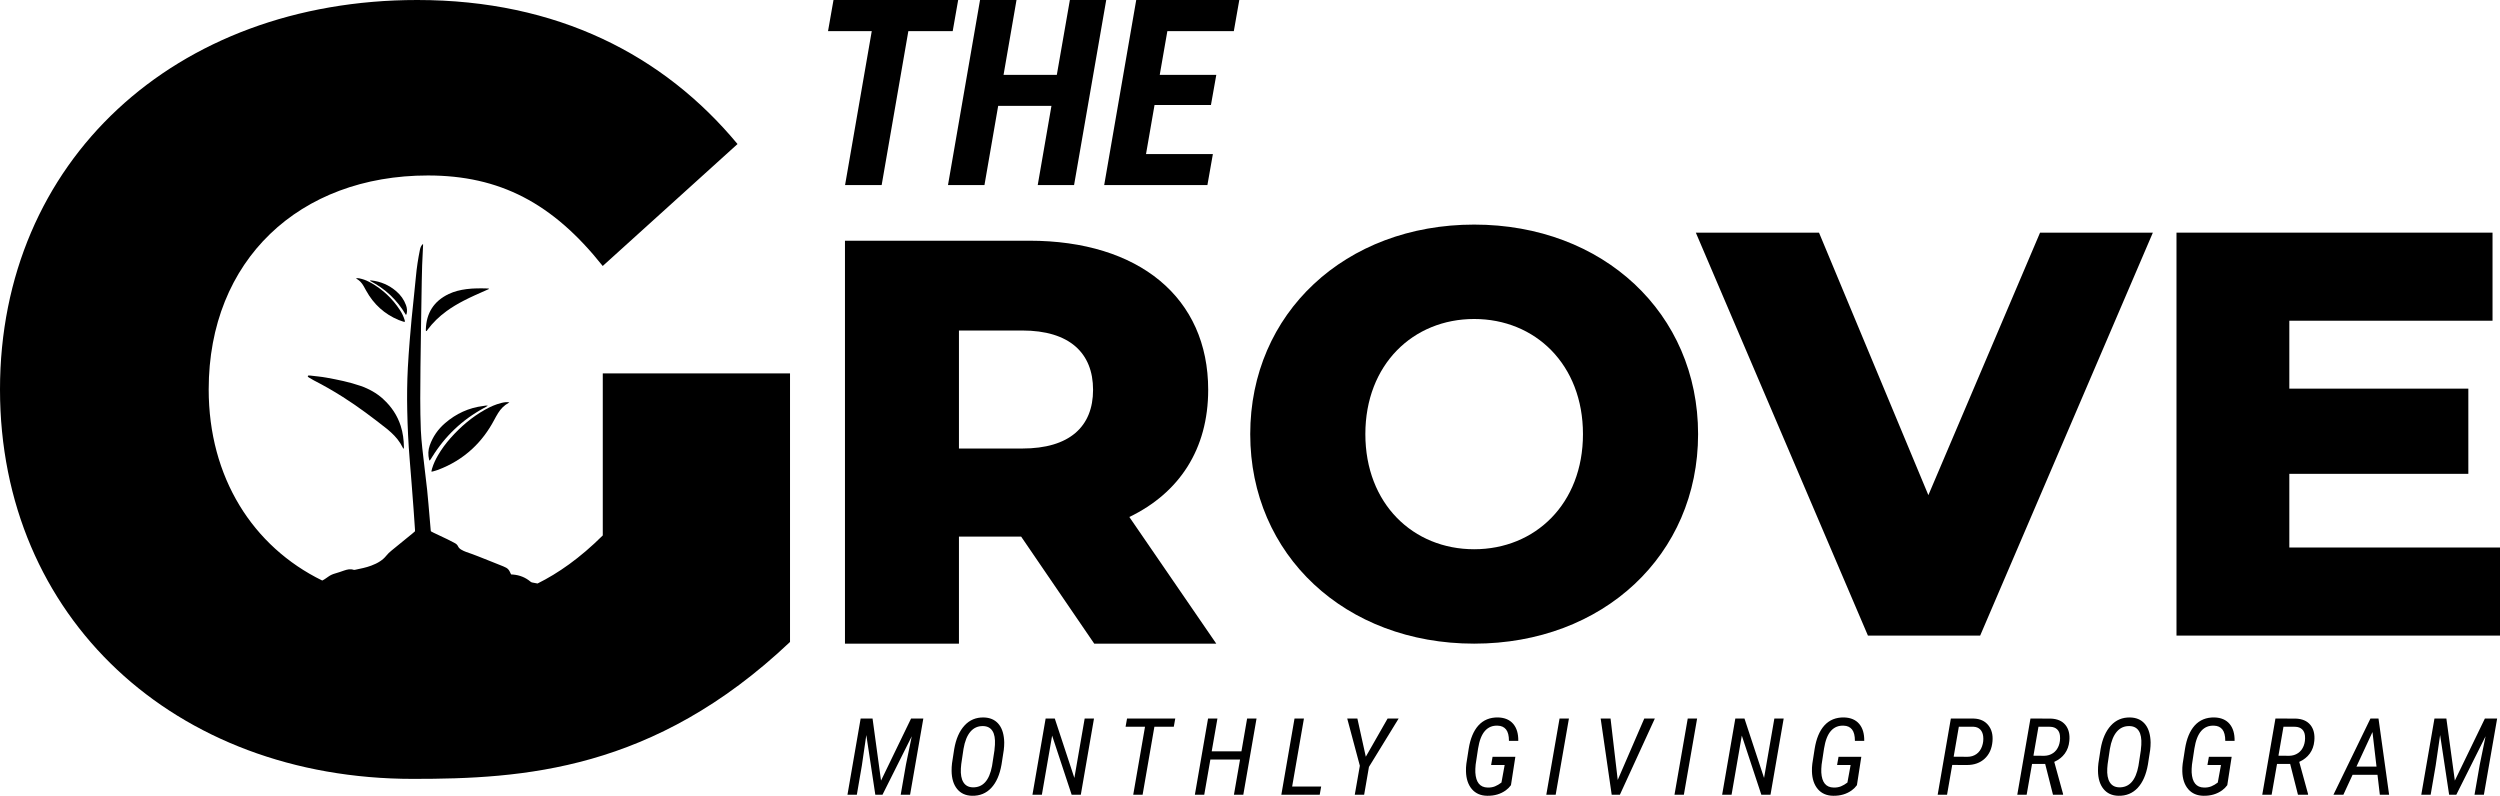 <?xml version="1.0" encoding="UTF-8"?>
<svg id="Layer_1" data-name="Layer 1" xmlns="http://www.w3.org/2000/svg" viewBox="0 0 1024.09 325.99">
  <defs>
    <style>
      .cls-1 {
        stroke-width: 0px;
      }
    </style>
  </defs>
  <path class="cls-1" d="M418.29,219.81h-25.47v43.86h-46.69V98.6h75.46c45.04,0,73.33,23.34,73.33,61.07,0,24.29-11.79,42.21-32.3,52.11l35.61,51.88h-49.99l-29.95-43.86ZM418.76,135.39h-25.94v48.34h25.94c19.34,0,29-8.96,29-24.05s-9.67-24.29-29-24.29Z"/>
  <path class="cls-1" d="M512.14,177.83c0-49.52,38.91-85.83,91.73-85.83s91.73,36.31,91.73,85.83-38.91,85.83-91.73,85.83-91.73-36.31-91.73-85.83ZM648.44,177.83c0-28.53-19.57-47.16-44.57-47.16s-44.57,18.63-44.57,47.16,19.57,47.16,44.57,47.16,44.57-18.63,44.57-47.16Z"/>
  <path class="cls-1" d="M881.89,95.3l-70.74,165.06h-45.98l-70.5-165.06h50.46l44.8,107.53,45.75-107.53h46.22Z"/>
  <path class="cls-1" d="M1024.09,224.28v36.08h-132.52V95.3h129.46v36.08h-83.24v27.82h73.33v34.9h-73.33v30.18h86.3Z"/>
  <g>
    <path class="cls-1" d="M390.26,12.76h-18.17l-10.93,63.05h-14.99l10.93-63.05h-17.91L341.43,0h51.07l-2.24,12.76Z"/>
    <path class="cls-1" d="M439.98,75.81h-14.89l5.62-32.44h-21.82l-5.62,32.44h-14.94L401.46,0h14.94l-5.31,30.67h21.82L438.26,0h14.89l-13.17,75.81Z"/>
    <path class="cls-1" d="M496.06,43.01h-23.12l-3.49,20.1h27.39l-2.24,12.7h-42.28L465.44,0h42.22l-2.24,12.76h-27.23l-3.12,17.91h23.17l-2.19,12.34Z"/>
  </g>
  <g>
    <path class="cls-1" d="M246.92,152.96v66.37c-9.39,9.33-18.34,15.54-26.71,19.69,0,0-.01,0-.02,0-.7-.13-1.39-.27-2.09-.39-.3-.05-.55-.16-.79-.36-2.06-1.74-4.44-2.68-7.12-2.91-.26-.02-.51-.03-.83-.06-.18-.38-.36-.74-.53-1.11-.33-.69-.81-1.26-1.48-1.63-.39-.22-.8-.41-1.21-.57-1.66-.67-3.32-1.34-4.98-1.99-3.4-1.34-6.76-2.75-10.23-3.91-.67-.22-1.3-.56-1.92-.9-.6-.33-1.11-.79-1.39-1.41-.28-.62-.76-1.01-1.32-1.31-.99-.53-1.97-1.05-2.98-1.54-1.91-.92-3.84-1.82-5.76-2.73-.36-.17-.71-.38-1-.53-.06-.17-.1-.24-.11-.31-.31-3.64-.62-7.28-.94-10.92-.17-1.93-.32-3.87-.54-5.79-.31-2.85-.67-5.7-1-8.55s-.7-5.7-.99-8.56c-.25-2.45-.49-4.9-.59-7.36-.34-8.61-.24-17.23-.15-25.85.13-11.75.35-23.5.53-35.25.03-2.16.08-4.33.16-6.49.1-2.65.25-5.29.37-7.94.01-.25,0-.5,0-.75-.83.7-1.12,1.58-1.3,2.5-.74,3.62-1.3,7.26-1.63,10.95-.22,2.49-.5,4.97-.75,7.46-.34,3.3-.7,6.6-1.02,9.9-.28,2.9-.54,5.79-.76,8.69-.29,3.79-.59,7.59-.78,11.38-.3,5.78-.36,11.56-.24,17.34.14,6.79.45,13.57,1.02,20.34.27,3.23.53,6.47.78,9.7.27,3.49.54,6.99.8,10.49.21,2.79.39,5.58.58,8.37.01.18,0,.37,0,.61-.29.25-.59.53-.9.79-2.89,2.36-5.77,4.72-8.67,7.07-.81.66-1.58,1.36-2.23,2.19-.7.88-1.55,1.61-2.49,2.23-1.12.75-2.34,1.3-3.6,1.78-2.17.83-4.45,1.24-6.7,1.73-.18.04-.38.05-.55,0-1.36-.47-2.64-.14-3.93.3-1.23.43-2.46.86-3.71,1.21-.99.28-1.89.69-2.71,1.28-.3.22-.62.42-.92.64-.5.37-1.03.69-1.58.96-28.45-13.9-46.52-42.25-46.52-78.28,0-53.03,37.21-87.65,89.8-87.65,29.36,0,51.11,11.26,71.61,37.08l55.22-49.96C271.9,22.62,228.34,0,170.92,0,71.44,0,0,66.18,0,159.53s71.44,159.53,169.17,159.53c44.7,0,98.54-3.14,154.45-56.09v-110.01h-76.7Z"/>
    <path class="cls-1" d="M157.03,163.51c-2.74-2.5-5.92-4.26-9.41-5.46-4.52-1.56-9.2-2.5-13.88-3.35-2.23-.41-4.5-.59-6.76-.87-.22-.03-.45-.02-.67,0-.16.01-.29.32-.19.45.09.11.19.23.31.3.7.42,1.4.86,2.12,1.23,4.05,2.07,7.99,4.33,11.83,6.76,6.31,3.99,12.25,8.48,18.11,13.1.58.46,1.14.96,1.69,1.46,1.97,1.8,3.64,3.83,4.82,6.25.07.15.11.36.41.39.02-.21.05-.42.05-.63-.04-2.96-.41-5.88-1.32-8.7-1.38-4.27-3.81-7.9-7.13-10.92Z"/>
    <path class="cls-1" d="M177.21,193.14c.75-.22,1.52-.4,2.24-.68,5.22-1.98,9.92-4.79,14.02-8.6,3.64-3.38,6.56-7.32,8.9-11.7.53-.99,1.06-1.97,1.65-2.92,1.1-1.77,2.51-3.23,4.37-4.23.09-.05.17-.12.26-.19-1.16-.2-2.25-.02-3.33.26-2.33.59-4.51,1.55-6.59,2.72-5.42,3.04-10.08,7.03-14.19,11.67-1.91,2.16-3.62,4.46-5.07,6.95-1.02,1.74-1.89,3.55-2.47,5.5-.11.38-.2.77-.31,1.23.23,0,.38.03.51,0Z"/>
    <path class="cls-1" d="M182.89,127.47c2.27-1.65,4.67-3.07,7.16-4.35,2.98-1.54,6.05-2.88,9.12-4.23.37-.16.74-.33,1.1-.49,0-.06-.02-.11-.02-.17-.11-.02-.22-.05-.32-.06-2.95-.08-5.89-.12-8.82.26-2.53.33-4.99.91-7.3,2.01-6.11,2.92-9.19,7.81-9.37,14.56,0,.21.03.41.04.62.42.02.48-.3.62-.49,2.19-2.96,4.82-5.49,7.79-7.65Z"/>
    <path class="cls-1" d="M176.01,188.7c.45-.49.69-1.04,1.02-1.53.35-.53.68-1.07,1.03-1.6.33-.5.67-.99,1.01-1.47.37-.52.74-1.03,1.12-1.53.36-.48.73-.95,1.1-1.41.4-.49.8-.98,1.22-1.46.39-.45.79-.89,1.19-1.33.43-.46.87-.92,1.31-1.37.42-.42.85-.84,1.28-1.25.43-.41.87-.81,1.32-1.21.47-.42.96-.83,1.44-1.24.46-.38.92-.75,1.4-1.12.5-.39,1.01-.76,1.52-1.13.48-.35.97-.69,1.47-1.02.53-.35,1.06-.7,1.59-1.03.5-.32,1.01-.63,1.53-.93.55-.32,1.11-.62,1.65-.94.5-.29,1.06-.5,1.63-.95-.74-.14-1.3.05-1.87.12-5.95.73-11.14,3.14-15.66,7.04-2.88,2.48-4.99,5.5-6.27,9.1-.68,1.92-.73,3.86-.27,5.83.03.13.13.25.23.43Z"/>
    <path class="cls-1" d="M165.82,131.82c.03-.11.06-.15.05-.18-.02-.15-.04-.29-.08-.43-.44-1.52-1.13-2.92-1.99-4.23-3.05-4.67-7.01-8.39-11.86-11.14-1.17-.66-2.4-1.21-3.7-1.56-.71-.19-1.43-.42-2.44-.29.26.19.34.26.43.31,1.19.7,2.05,1.72,2.73,2.9.35.61.69,1.24,1.03,1.86,3.06,5.55,7.48,9.6,13.34,12.04.65.27,1.33.48,2,.7.16.05.34.02.49.03Z"/>
    <path class="cls-1" d="M166.53,128.7c.34-1.27.22-2.51-.23-3.73-.82-2.22-2.15-4.08-3.93-5.62-2.96-2.56-6.4-4.04-10.29-4.48-.15-.02-.35-.12-.49.18,3.02,1.59,5.8,3.49,8.28,5.83,2.51,2.37,4.59,5.07,6.4,8.11.17-.19.24-.23.26-.29Z"/>
  </g>
  <g>
    <path class="cls-1" d="M357.43,294.33l3.47,25.43,12.31-25.43h5.02l-5.43,31.22h-3.84l2.15-12.35,2.38-11.6-11.99,23.95h-2.94l-3.69-24.45-1.82,12.48-2.06,11.97h-3.84l5.4-31.22h4.87Z"/>
    <path class="cls-1" d="M398.17,325.98c-2.6-.06-4.64-.99-6.1-2.79-1.47-1.8-2.22-4.27-2.26-7.4-.01-1.04.04-2.08.17-3.11l.9-5.83c.71-4.15,2.12-7.36,4.21-9.64,2.09-2.28,4.73-3.39,7.92-3.31,2.44.06,4.38.87,5.81,2.42s2.26,3.77,2.49,6.65l.06,1.16c0,1.06-.06,2.1-.19,3.13l-.92,5.94c-.73,4.16-2.13,7.35-4.2,9.56-2.07,2.21-4.7,3.29-7.89,3.22ZM407.37,307.18l.19-2.08c.14-2.5-.19-4.39-1.01-5.67-.81-1.28-2.07-1.95-3.77-2-2.13-.07-3.88.69-5.25,2.28-1.37,1.59-2.32,3.96-2.85,7.11l-.92,6.2-.15,1.74c-.14,2.44.2,4.34,1.02,5.67.82,1.34,2.08,2.03,3.79,2.09,4.19.13,6.84-2.79,7.96-8.77l1.01-6.56Z"/>
    <path class="cls-1" d="M442.74,325.56h-3.75l-8-24.23-4.2,24.23h-3.86l5.4-31.22h3.75l8.02,24.34,4.22-24.34h3.82l-5.4,31.22Z"/>
    <path class="cls-1" d="M480.84,297.7h-7.96l-4.83,27.86h-3.84l4.83-27.86h-7.96l.6-3.37h19.75l-.6,3.37Z"/>
    <path class="cls-1" d="M509.3,325.56h-3.84l2.51-14.43h-12.16l-2.51,14.43h-3.84l5.4-31.22h3.84l-2.34,13.42h12.18l2.32-13.42h3.86l-5.42,31.22Z"/>
    <path class="cls-1" d="M529.32,322.19h11.88l-.6,3.37h-15.72l5.4-31.22h3.86l-4.83,27.85Z"/>
    <path class="cls-1" d="M559.49,309.97l8.92-15.63h4.52l-12.16,19.81-1.97,11.41h-3.84l2.08-11.88-5.17-19.34h4.16l3.45,15.63Z"/>
    <path class="cls-1" d="M618.93,321.65c-.6.81-1.29,1.51-2.08,2.08-2.12,1.54-4.65,2.29-7.61,2.25-2.67-.03-4.77-.94-6.3-2.72-1.53-1.79-2.34-4.2-2.42-7.25-.03-1.04.02-2.09.15-3.13l.96-6.16c.66-4.12,1.97-7.28,3.92-9.48,2.06-2.3,4.78-3.42,8.17-3.35,2.69.09,4.74.97,6.17,2.66,1.42,1.69,2.1,4,2.05,6.95l-3.82-.02c0-2.12-.4-3.68-1.19-4.67-.79-.99-1.93-1.51-3.4-1.55-2.13-.1-3.87.61-5.23,2.13-1.36,1.52-2.3,3.93-2.83,7.25l-.99,6.55-.13,1.76v1.48c.23,4.06,1.91,6.12,5.04,6.18,1.13.03,2.14-.14,3.02-.5.89-.36,1.76-.88,2.64-1.55l1.31-7.19h-5.55l.6-3.37h9.33l-1.8,11.64Z"/>
    <path class="cls-1" d="M637.26,325.56h-3.84l5.43-31.22h3.84l-5.43,31.22Z"/>
    <path class="cls-1" d="M662.68,319.49l10.87-25.15h4.33l-14.32,31.22h-3.35l-4.52-31.22h4.05l2.94,25.15Z"/>
    <path class="cls-1" d="M689.77,325.56h-3.84l5.43-31.22h3.84l-5.43,31.22Z"/>
    <path class="cls-1" d="M725.26,325.56h-3.75l-8-24.23-4.2,24.23h-3.86l5.4-31.22h3.75l8.02,24.34,4.22-24.34h3.82l-5.4,31.22Z"/>
    <path class="cls-1" d="M760.65,321.65c-.6.81-1.29,1.51-2.08,2.08-2.12,1.54-4.65,2.29-7.61,2.25-2.67-.03-4.77-.94-6.3-2.72-1.53-1.79-2.34-4.2-2.42-7.25-.03-1.04.02-2.09.15-3.13l.96-6.16c.66-4.12,1.97-7.28,3.92-9.48,2.06-2.3,4.78-3.42,8.17-3.35,2.69.09,4.74.97,6.17,2.66,1.42,1.69,2.1,4,2.05,6.95l-3.82-.02c0-2.12-.4-3.68-1.19-4.67-.79-.99-1.93-1.51-3.4-1.55-2.13-.1-3.87.61-5.23,2.13-1.36,1.52-2.3,3.93-2.83,7.25l-.99,6.55-.13,1.76v1.48c.23,4.06,1.91,6.12,5.04,6.18,1.13.03,2.14-.14,3.02-.5.89-.36,1.76-.88,2.64-1.55l1.31-7.19h-5.55l.6-3.37h9.33l-1.8,11.64Z"/>
    <path class="cls-1" d="M799.7,313.35l-2.12,12.2h-3.84l5.4-31.22,9.41.02c2.56.09,4.53.99,5.92,2.72,1.39,1.73,1.96,3.94,1.72,6.64-.26,2.98-1.32,5.33-3.19,7.06-1.87,1.73-4.28,2.6-7.23,2.6l-6.07-.02ZM800.28,309.97l5.64.04c1.41,0,2.64-.37,3.69-1.11s1.81-1.79,2.3-3.16c.49-1.37.64-2.75.47-4.16-.14-1.16-.55-2.08-1.22-2.76-.67-.68-1.57-1.05-2.68-1.11l-6.07-.02-2.12,12.27Z"/>
    <path class="cls-1" d="M837.78,312.93h-5.38l-2.21,12.63h-3.84l5.4-31.22,8.26.02c2.69.09,4.7.95,6.05,2.59,1.34,1.64,1.88,3.85,1.61,6.6-.18,1.99-.81,3.7-1.86,5.15s-2.5,2.57-4.31,3.39l3.62,13.19-.02.28h-4.12l-3.2-12.63ZM832.97,309.56l4.44.04c1.36-.03,2.56-.39,3.59-1.1,1.04-.7,1.8-1.69,2.31-2.98.5-1.28.67-2.67.52-4.18-.11-1.09-.5-1.95-1.17-2.59-.67-.64-1.58-.98-2.76-1.04l-4.87-.02-2.06,11.86Z"/>
    <path class="cls-1" d="M867.77,325.98c-2.6-.06-4.64-.99-6.1-2.79-1.47-1.8-2.22-4.27-2.26-7.4-.01-1.04.04-2.08.17-3.11l.9-5.83c.71-4.15,2.12-7.36,4.21-9.64,2.09-2.28,4.73-3.39,7.92-3.31,2.44.06,4.38.87,5.81,2.42s2.26,3.77,2.49,6.65l.06,1.16c0,1.06-.06,2.1-.19,3.13l-.92,5.94c-.73,4.16-2.13,7.35-4.2,9.56-2.07,2.21-4.7,3.29-7.89,3.22ZM876.97,307.18l.19-2.08c.14-2.5-.19-4.39-1.01-5.67-.81-1.28-2.07-1.95-3.77-2-2.13-.07-3.88.69-5.25,2.28-1.37,1.59-2.32,3.96-2.85,7.11l-.92,6.2-.15,1.74c-.14,2.44.2,4.34,1.02,5.67.82,1.34,2.08,2.03,3.79,2.09,4.19.13,6.84-2.79,7.96-8.77l1.01-6.56Z"/>
    <path class="cls-1" d="M912.36,321.65c-.6.81-1.29,1.51-2.08,2.08-2.12,1.54-4.65,2.29-7.61,2.25-2.67-.03-4.77-.94-6.3-2.72-1.53-1.79-2.34-4.2-2.42-7.25-.03-1.04.02-2.09.15-3.13l.96-6.16c.66-4.12,1.97-7.28,3.92-9.48,2.06-2.3,4.78-3.42,8.17-3.35,2.69.09,4.74.97,6.17,2.66,1.42,1.69,2.1,4,2.05,6.95l-3.82-.02c0-2.12-.4-3.68-1.19-4.67-.79-.99-1.93-1.51-3.4-1.55-2.13-.1-3.87.61-5.23,2.13-1.36,1.52-2.3,3.93-2.83,7.25l-.99,6.55-.13,1.76v1.48c.23,4.06,1.91,6.12,5.04,6.18,1.13.03,2.14-.14,3.02-.5.89-.36,1.76-.88,2.64-1.55l1.31-7.19h-5.55l.6-3.37h9.33l-1.8,11.64Z"/>
    <path class="cls-1" d="M938.13,312.93h-5.38l-2.21,12.63h-3.84l5.4-31.22,8.26.02c2.69.09,4.7.95,6.05,2.59,1.34,1.64,1.88,3.85,1.61,6.6-.18,1.99-.81,3.7-1.86,5.15s-2.5,2.57-4.31,3.39l3.62,13.19-.02.28h-4.12l-3.2-12.63ZM933.33,309.56l4.44.04c1.36-.03,2.56-.39,3.59-1.1,1.04-.7,1.8-1.69,2.31-2.98.5-1.28.67-2.67.52-4.18-.11-1.09-.5-1.95-1.17-2.59-.67-.64-1.58-.98-2.76-1.04l-4.87-.02-2.06,11.86Z"/>
    <path class="cls-1" d="M973.91,317.39h-10.21l-3.77,8.17h-4.07l15.16-31.22h3.3l4.35,31.22h-3.8l-.96-8.17ZM965.29,314.02h8.21l-1.65-14.15-6.56,14.15Z"/>
    <path class="cls-1" d="M1002.12,294.33l3.47,25.43,12.31-25.43h5.02l-5.43,31.22h-3.84l2.15-12.35,2.38-11.6-11.99,23.95h-2.94l-3.69-24.45-1.82,12.48-2.06,11.97h-3.84l5.4-31.22h4.87Z"/>
  </g>
</svg>